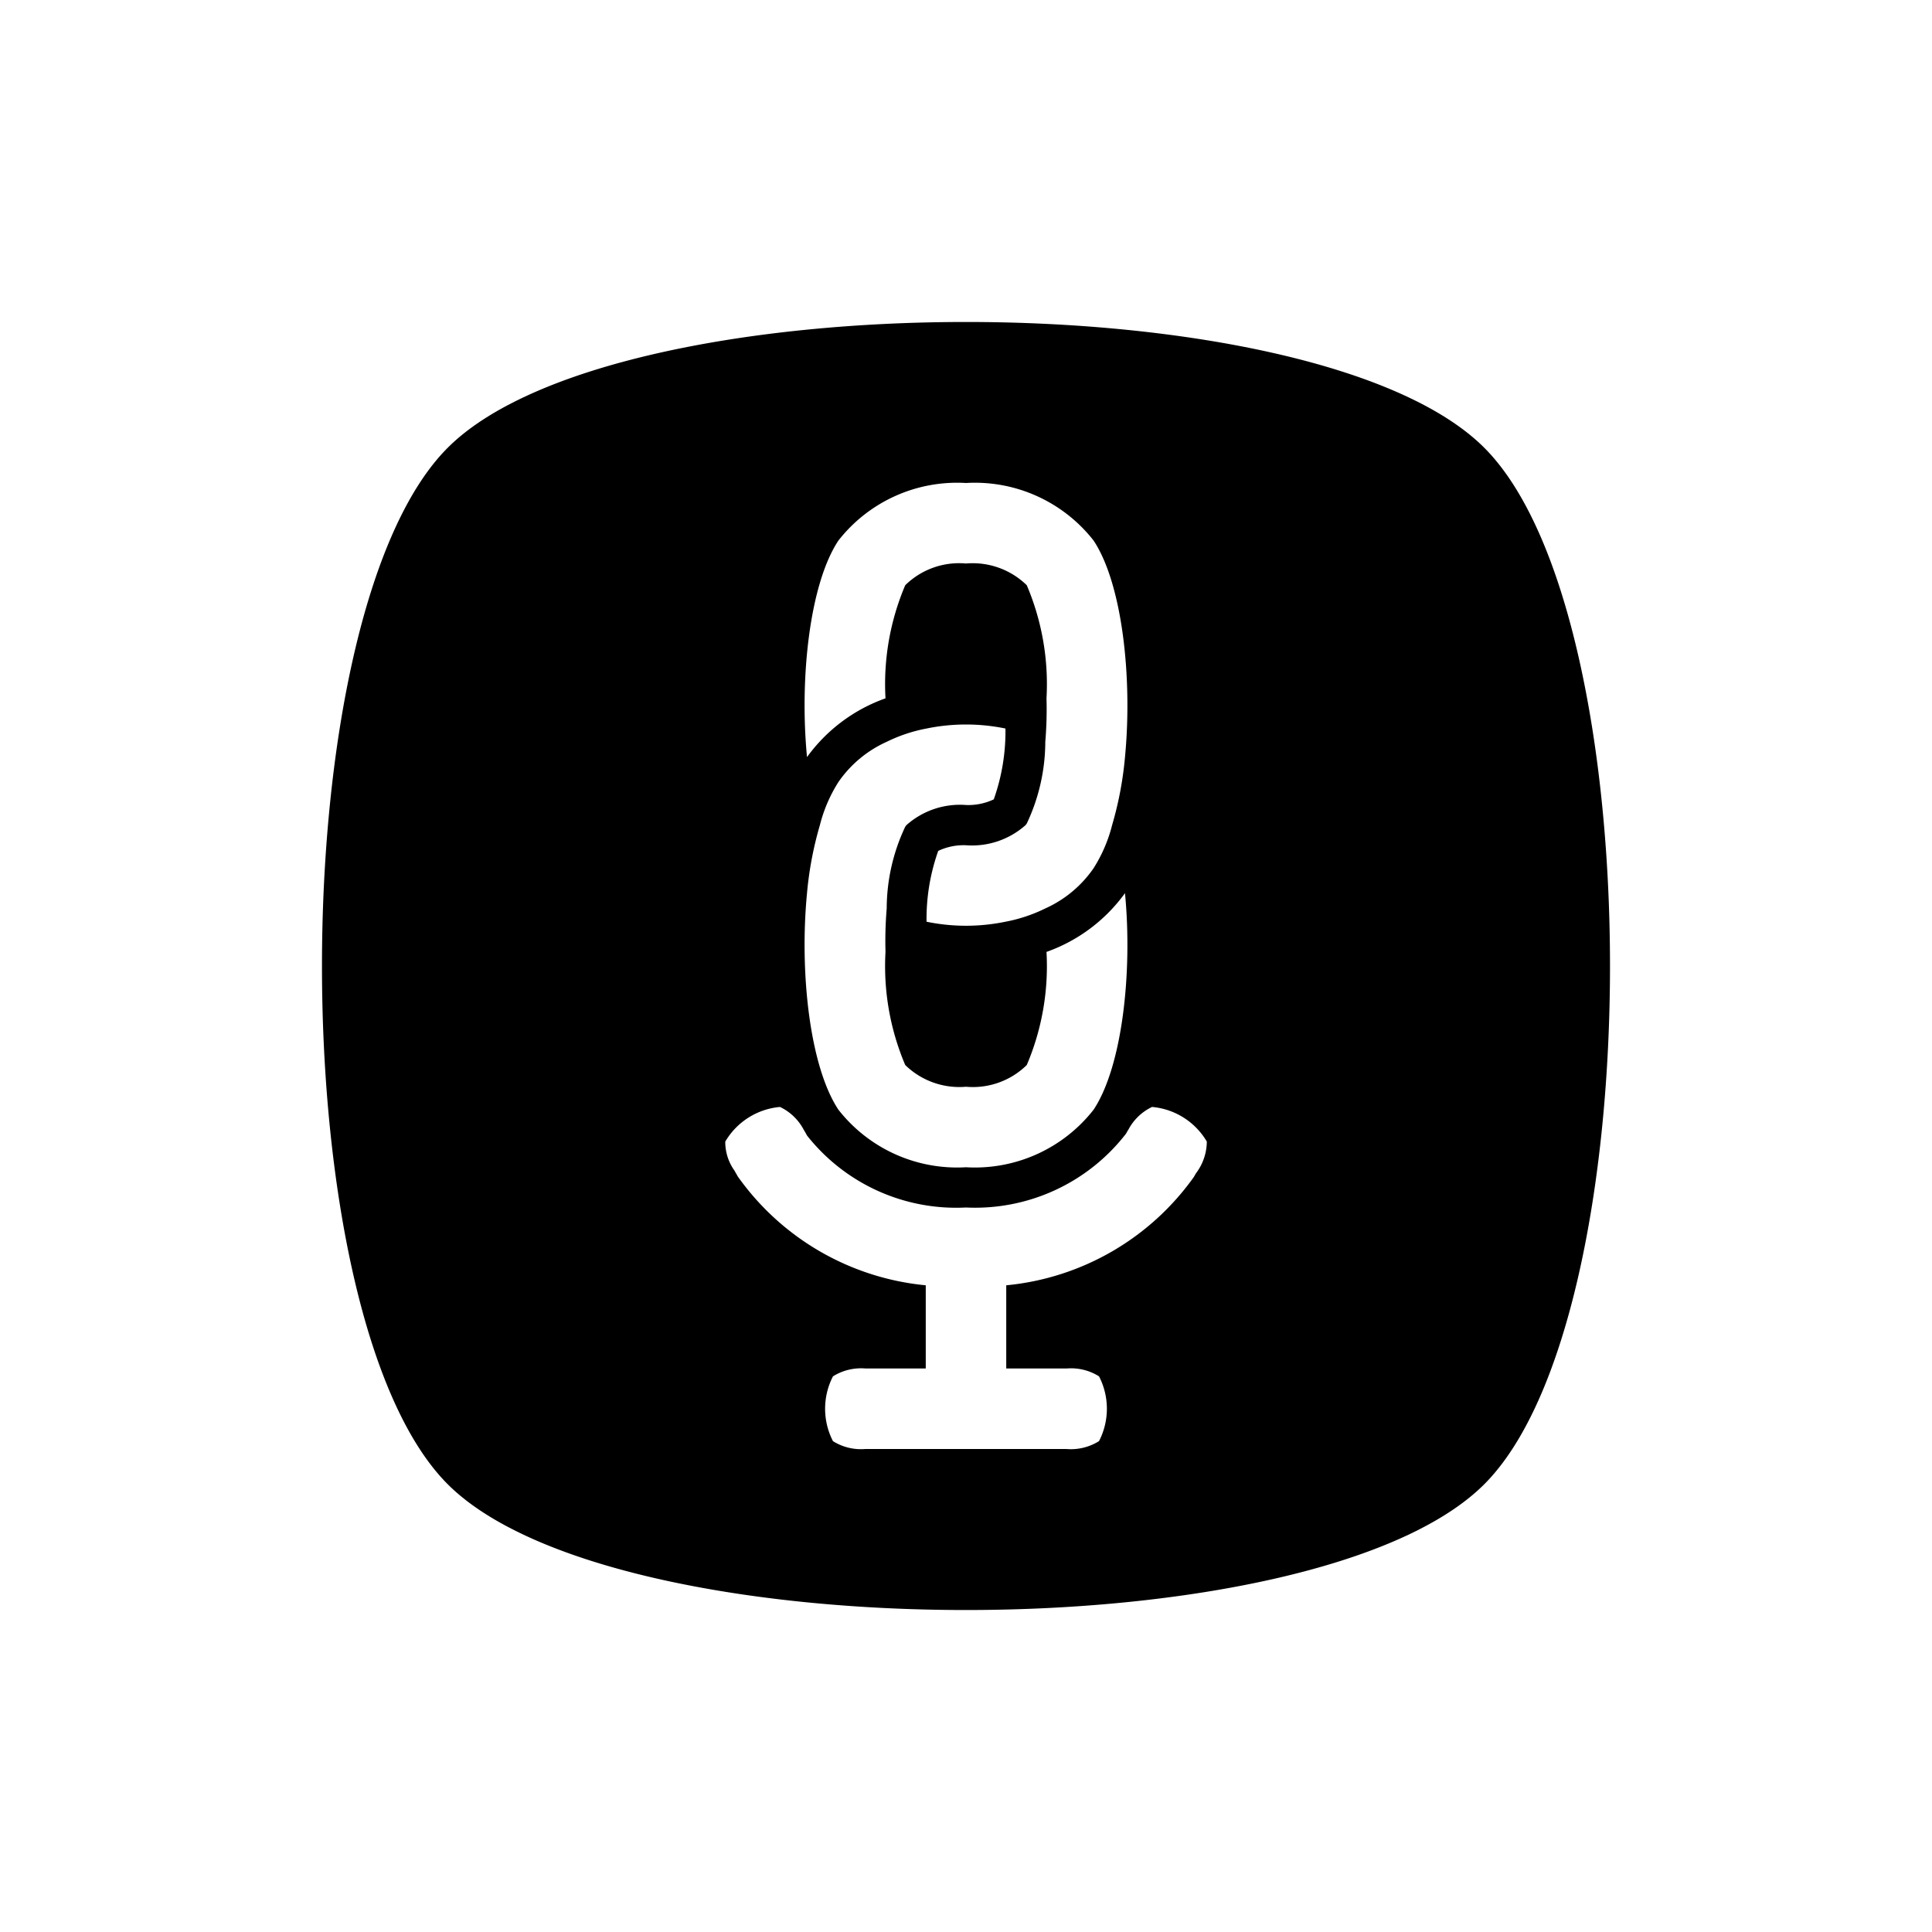 <svg xmlns="http://www.w3.org/2000/svg" viewBox="0 0 48 48">
  <path d="M36.876,11.124c-4.166-4.166-21.586-4.166-25.752,0s-4.166,21.586,0,25.752,21.586,4.166,25.752,0S41.041,15.29,36.876,11.124ZM20.83,13.43A3.743,3.743,0,0,1,24,12a3.743,3.743,0,0,1,3.17,1.43c.71,1.07.97,3.4.78,5.38a8.758,8.758,0,0,1-.32,1.69,3.665,3.665,0,0,1-.46,1.07,2.9,2.9,0,0,1-1.2,1,3.842,3.842,0,0,1-.99.33,4.852,4.852,0,0,1-1.96,0,5.039,5.039,0,0,1,.29-1.76A1.479,1.479,0,0,1,24,21a2,2,0,0,0,1.48-.5c.01-.01.02-.03.03-.04a4.774,4.774,0,0,0,.46-2.03A9.671,9.671,0,0,0,26,17.35a6.278,6.278,0,0,0-.49-2.81A1.925,1.925,0,0,0,24,14a1.91,1.91,0,0,0-1.51.54A6.278,6.278,0,0,0,22,17.35a4.094,4.094,0,0,0-1.95,1.46C19.86,16.83,20.12,14.5,20.83,13.43Zm-.78,8.76a8.758,8.758,0,0,1,.32-1.69,3.665,3.665,0,0,1,.46-1.07,2.9,2.9,0,0,1,1.2-1,3.842,3.842,0,0,1,.99-.33,4.852,4.852,0,0,1,1.96,0,5.039,5.039,0,0,1-.29,1.76A1.479,1.479,0,0,1,24,20a2,2,0,0,0-1.48.5c-.01.01-.02.03-.03.04a4.774,4.774,0,0,0-.46,2.03A9.671,9.671,0,0,0,22,23.65a6.278,6.278,0,0,0,.49,2.81A1.925,1.925,0,0,0,24,27a1.91,1.91,0,0,0,1.51-.54A6.278,6.278,0,0,0,26,23.65a4.094,4.094,0,0,0,1.95-1.46c.19,1.98-.07,4.31-.78,5.38A3.743,3.743,0,0,1,24,29a3.743,3.743,0,0,1-3.17-1.43C20.12,26.5,19.86,24.17,20.05,22.19Zm9.663,6.961-.051.089A6.475,6.475,0,0,1,25,31.933V34h1.5v0a1.307,1.307,0,0,1,.805.195,1.756,1.756,0,0,1,0,1.609A1.317,1.317,0,0,1,26.492,36H21.5v0a1.308,1.308,0,0,1-.805-.195,1.756,1.756,0,0,1,0-1.61A1.317,1.317,0,0,1,21.509,34H23V31.933a6.483,6.483,0,0,1-4.668-2.701l-.084-.147.001,0a1.221,1.221,0,0,1-.23-.722,1.756,1.756,0,0,1,1.36-.861,1.293,1.293,0,0,1,.589.566l0,0,.003.005c.029.046.054.093.08.14A4.722,4.722,0,0,0,24,30a4.74,4.74,0,0,0,3.974-1.832l.046-.08.007-.012.006-.01.001.001a1.291,1.291,0,0,1,.588-.565,1.756,1.756,0,0,1,1.361.86A1.315,1.315,0,0,1,29.713,29.151Z"/>
</svg>
